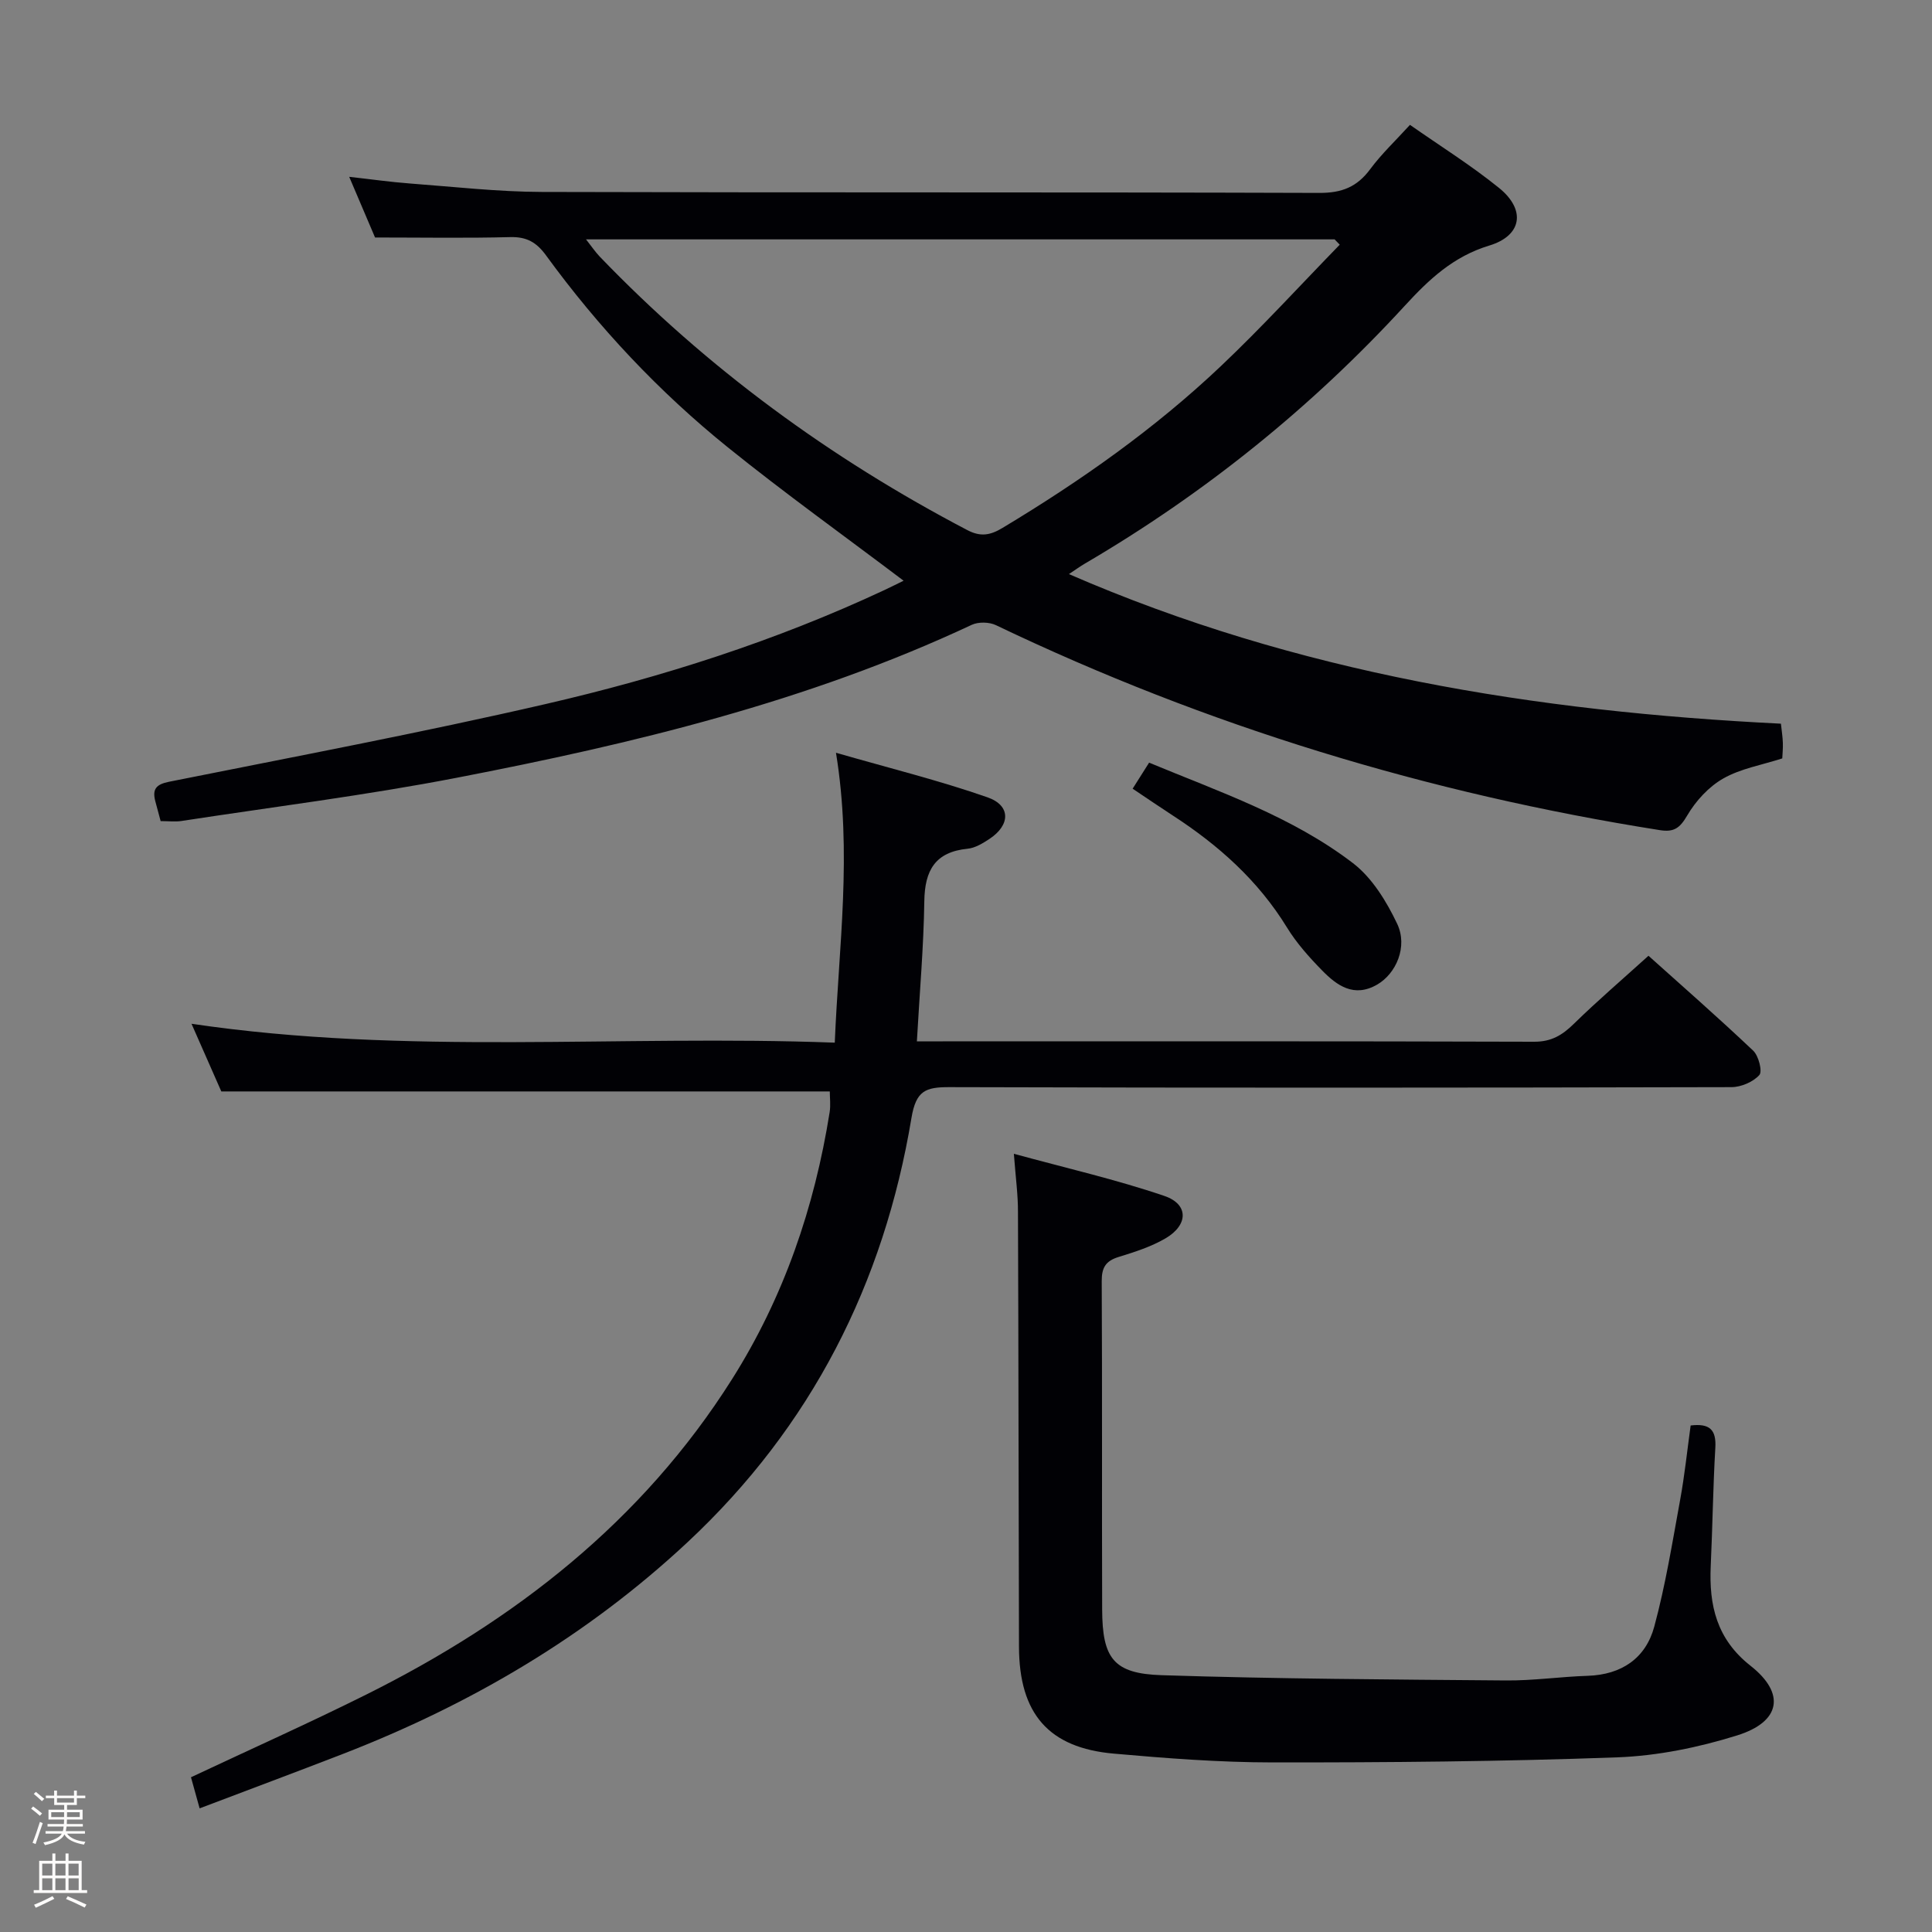 <svg enable-background="new 0 0 400 400" viewBox="0 0 400 400" xmlns="http://www.w3.org/2000/svg"><rect x="0" y="0" width="400" height="400" fill="#808080" stroke="none"/><path d="m6.44 374.46.42-.45c.65.47 1.27.95 1.85 1.44l-.45.49c-.65-.56-1.25-1.06-1.82-1.48m.93 7.33-.63-.26c.55-1.36 1.05-2.8 1.52-4.33.19.1.38.19.59.27-.46 1.29-.95 2.73-1.48 4.32m-.38-10.38.44-.42c.43.34 1.01.82 1.74 1.44l-.49.49c-.53-.51-1.09-1.01-1.69-1.51m2.5.35h1.72v-1.04h.59v1.04h3.52v-1.04h.59v1.04h1.75v.53h-1.75v1.42h-2.03v.97h3.22v2.03h-3.24c0 .35-.01.66-.03.93h3.32v.53h-3.37c-.03.27-.08.58-.15.94h3.96v.53h-3.71c.67.92 1.93 1.48 3.79 1.68-.13.24-.23.44-.29.59-2.13-.38-3.48-1.08-4.04-2.12-.43.97-1.77 1.72-4.03 2.23-.09-.19-.2-.37-.33-.55 2.1-.42 3.37-1.03 3.81-1.83h-3.36v-.53h3.58c.08-.29.13-.61.16-.94h-3.33v-.53h3.39c.02-.27.04-.58.04-.93h-3.23v-2.03h3.25v-.97h-2.07v-1.42h-1.73zm1.12 3.44v1h2.65c.01-.3.02-.44.01-.4v-.25-.35zm1.19-2h3.52v-.91h-3.52zm4.71 2h-2.63v.59c0 .15-.01.28-.01.4h2.64z" fill="#fcfbfa"/><path d="m13.56 383.74h.63v1.52h2.72v6.07h1.13v.6h-11.06v-.6h1.13v-6.07h2.73v-1.52h.63v1.52h2.1v-1.52zm-2.69 8.83.38.56c-1.24.63-2.53 1.25-3.85 1.85-.1-.21-.21-.42-.34-.63 1.36-.55 2.63-1.15 3.81-1.78m-2.13-4.27h2.1v-2.45h-2.1zm0 3.04h2.1v-2.46h-2.1zm2.72-3.04h2.1v-2.45h-2.1zm0 3.04h2.1v-2.46h-2.1zm6.07 3.6c-1.41-.71-2.7-1.3-3.86-1.78l.35-.56c1.45.62 2.75 1.19 3.88 1.72zm-1.25-9.09h-2.1v2.45h2.1zm-2.09 5.49h2.1v-2.46h-2.1z" fill="#fcfbfa"/><g fill="#010105"><path d="m33.26 170c-.44-1.62-.79-2.89-1.12-4.17-.62-2.43.16-3.43 2.83-3.97 26.01-5.21 52.09-10.12 77.93-16.08 24.12-5.56 47.71-13.09 70.22-23.62 1.45-.68 2.88-1.4 3.96-1.93-12.31-9.3-24.6-18.11-36.36-27.59-14.31-11.54-26.84-24.9-37.68-39.78-1.96-2.69-4-3.86-7.4-3.77-9.11.24-18.23.08-27.99.08-1.42-3.33-3.23-7.59-5.35-12.56 4.59.51 8.57 1.08 12.57 1.38 9.11.68 18.22 1.72 27.34 1.75 53.65.16 107.29.02 160.94.2 4.65.02 7.81-1.23 10.53-4.91 2.35-3.17 5.27-5.92 8.24-9.18 6.31 4.42 12.66 8.38 18.44 13.06 5.59 4.52 4.78 9.87-2.02 11.93-7.43 2.25-12.47 6.99-17.48 12.45-19.38 21.1-41.48 38.89-66.22 53.38-.98.57-1.9 1.24-3.33 2.19 47.23 20.54 96.59 28.46 147.41 30.97.16 1.46.36 2.72.4 3.99.04 1.15-.08 2.31-.12 3.2-4.24 1.37-8.61 2.1-12.22 4.16-3.01 1.71-5.7 4.65-7.46 7.66-1.52 2.59-2.71 3.5-5.67 3.03-47.86-7.56-93.73-21.5-137.46-42.44-1.38-.66-3.61-.71-4.99-.07-33.96 15.92-70.1 24.61-106.65 31.67-18.88 3.65-38 6.03-57.01 8.95-1.27.19-2.61.02-4.28.02zm244.12-119.34c-.35-.37-.7-.74-1.06-1.1-51.46 0-102.92 0-154.99 0 1.22 1.55 1.95 2.64 2.84 3.57 22.22 23.1 47.73 41.76 76.1 56.62 2.77 1.45 4.76 1.07 7.29-.45 16.15-9.71 31.5-20.51 45.19-33.48 8.52-8.07 16.44-16.75 24.63-25.16z"/><path d="m41.33 374.4c-.68-2.44-1.24-4.48-1.79-6.44 12.29-5.78 24.39-11.19 36.25-17.1 30.77-15.33 57.15-35.84 75.76-65.3 10.72-16.97 17.08-35.56 20.22-55.3.23-1.45.03-2.96.03-4.29-41.85 0-83.57 0-125.98 0-1.74-3.96-3.85-8.74-6.17-14.01 44.5 6.6 88.6 2.24 133.18 3.91.82-19.99 3.64-39.22.25-60.02 10.95 3.16 21.33 5.72 31.38 9.23 4.86 1.7 4.74 5.75.38 8.62-1.37.9-2.95 1.87-4.51 2.02-6.72.67-8.87 4.48-8.96 10.86-.14 9.45-.97 18.89-1.54 29.02h5.36c40.82 0 81.64-.05 122.46.08 3.55.01 5.81-1.37 8.19-3.7 4.86-4.76 10.05-9.2 15.46-14.1 6.74 6.05 14.34 12.7 21.68 19.65 1.13 1.07 1.95 4.31 1.27 5.05-1.3 1.43-3.78 2.5-5.77 2.5-53.98.13-107.96.16-161.94 0-4.92-.01-6.89.74-7.83 6.37-5.71 34.3-20.73 63.91-46.34 87.83-20.83 19.46-44.94 33.61-71.42 43.87-9.74 3.77-19.52 7.42-29.62 11.25z"/><path d="m209.91 238.88c10.94 2.99 21.23 5.34 31.17 8.73 5.05 1.72 4.97 6.01.21 8.79-2.97 1.73-6.37 2.82-9.69 3.84-2.68.82-3.52 2.21-3.5 5.02.12 22.66.01 45.32.09 67.97.04 10.12 2.35 13.28 12.32 13.6 23.75.77 47.52.89 71.28 1.09 5.64.05 11.28-.78 16.92-.96 7.03-.23 12.02-3.64 13.79-10.19 2.33-8.61 3.75-17.47 5.36-26.26.92-5.03 1.45-10.14 2.17-15.38 3.88-.46 5.34.81 5.11 4.63-.48 8.13-.57 16.29-.95 24.43-.38 8.18 1.22 15.17 8.25 20.7 7.27 5.72 6.25 11.58-2.76 14.4-7.99 2.5-16.5 4.24-24.85 4.55-23.78.87-47.59 1.07-71.39 1.05-10.95-.01-21.92-.85-32.84-1.82-13.5-1.19-19.59-8.27-19.63-22.11-.09-29.99-.09-59.97-.21-89.96.02-3.59-.48-7.18-.85-12.12z"/><path d="m234.5 163.29c1.23-1.94 2.19-3.46 3.41-5.39 14.59 6.06 29.59 11.15 42.2 20.8 3.97 3.04 6.96 7.93 9.16 12.56 2.25 4.75-.23 10.32-4.13 12.58-4.8 2.78-8.34.23-11.45-2.96-2.66-2.72-5.26-5.63-7.24-8.86-5.97-9.73-14.19-17.05-23.64-23.18-2.63-1.71-5.23-3.49-8.31-5.55z"/></g></svg>
